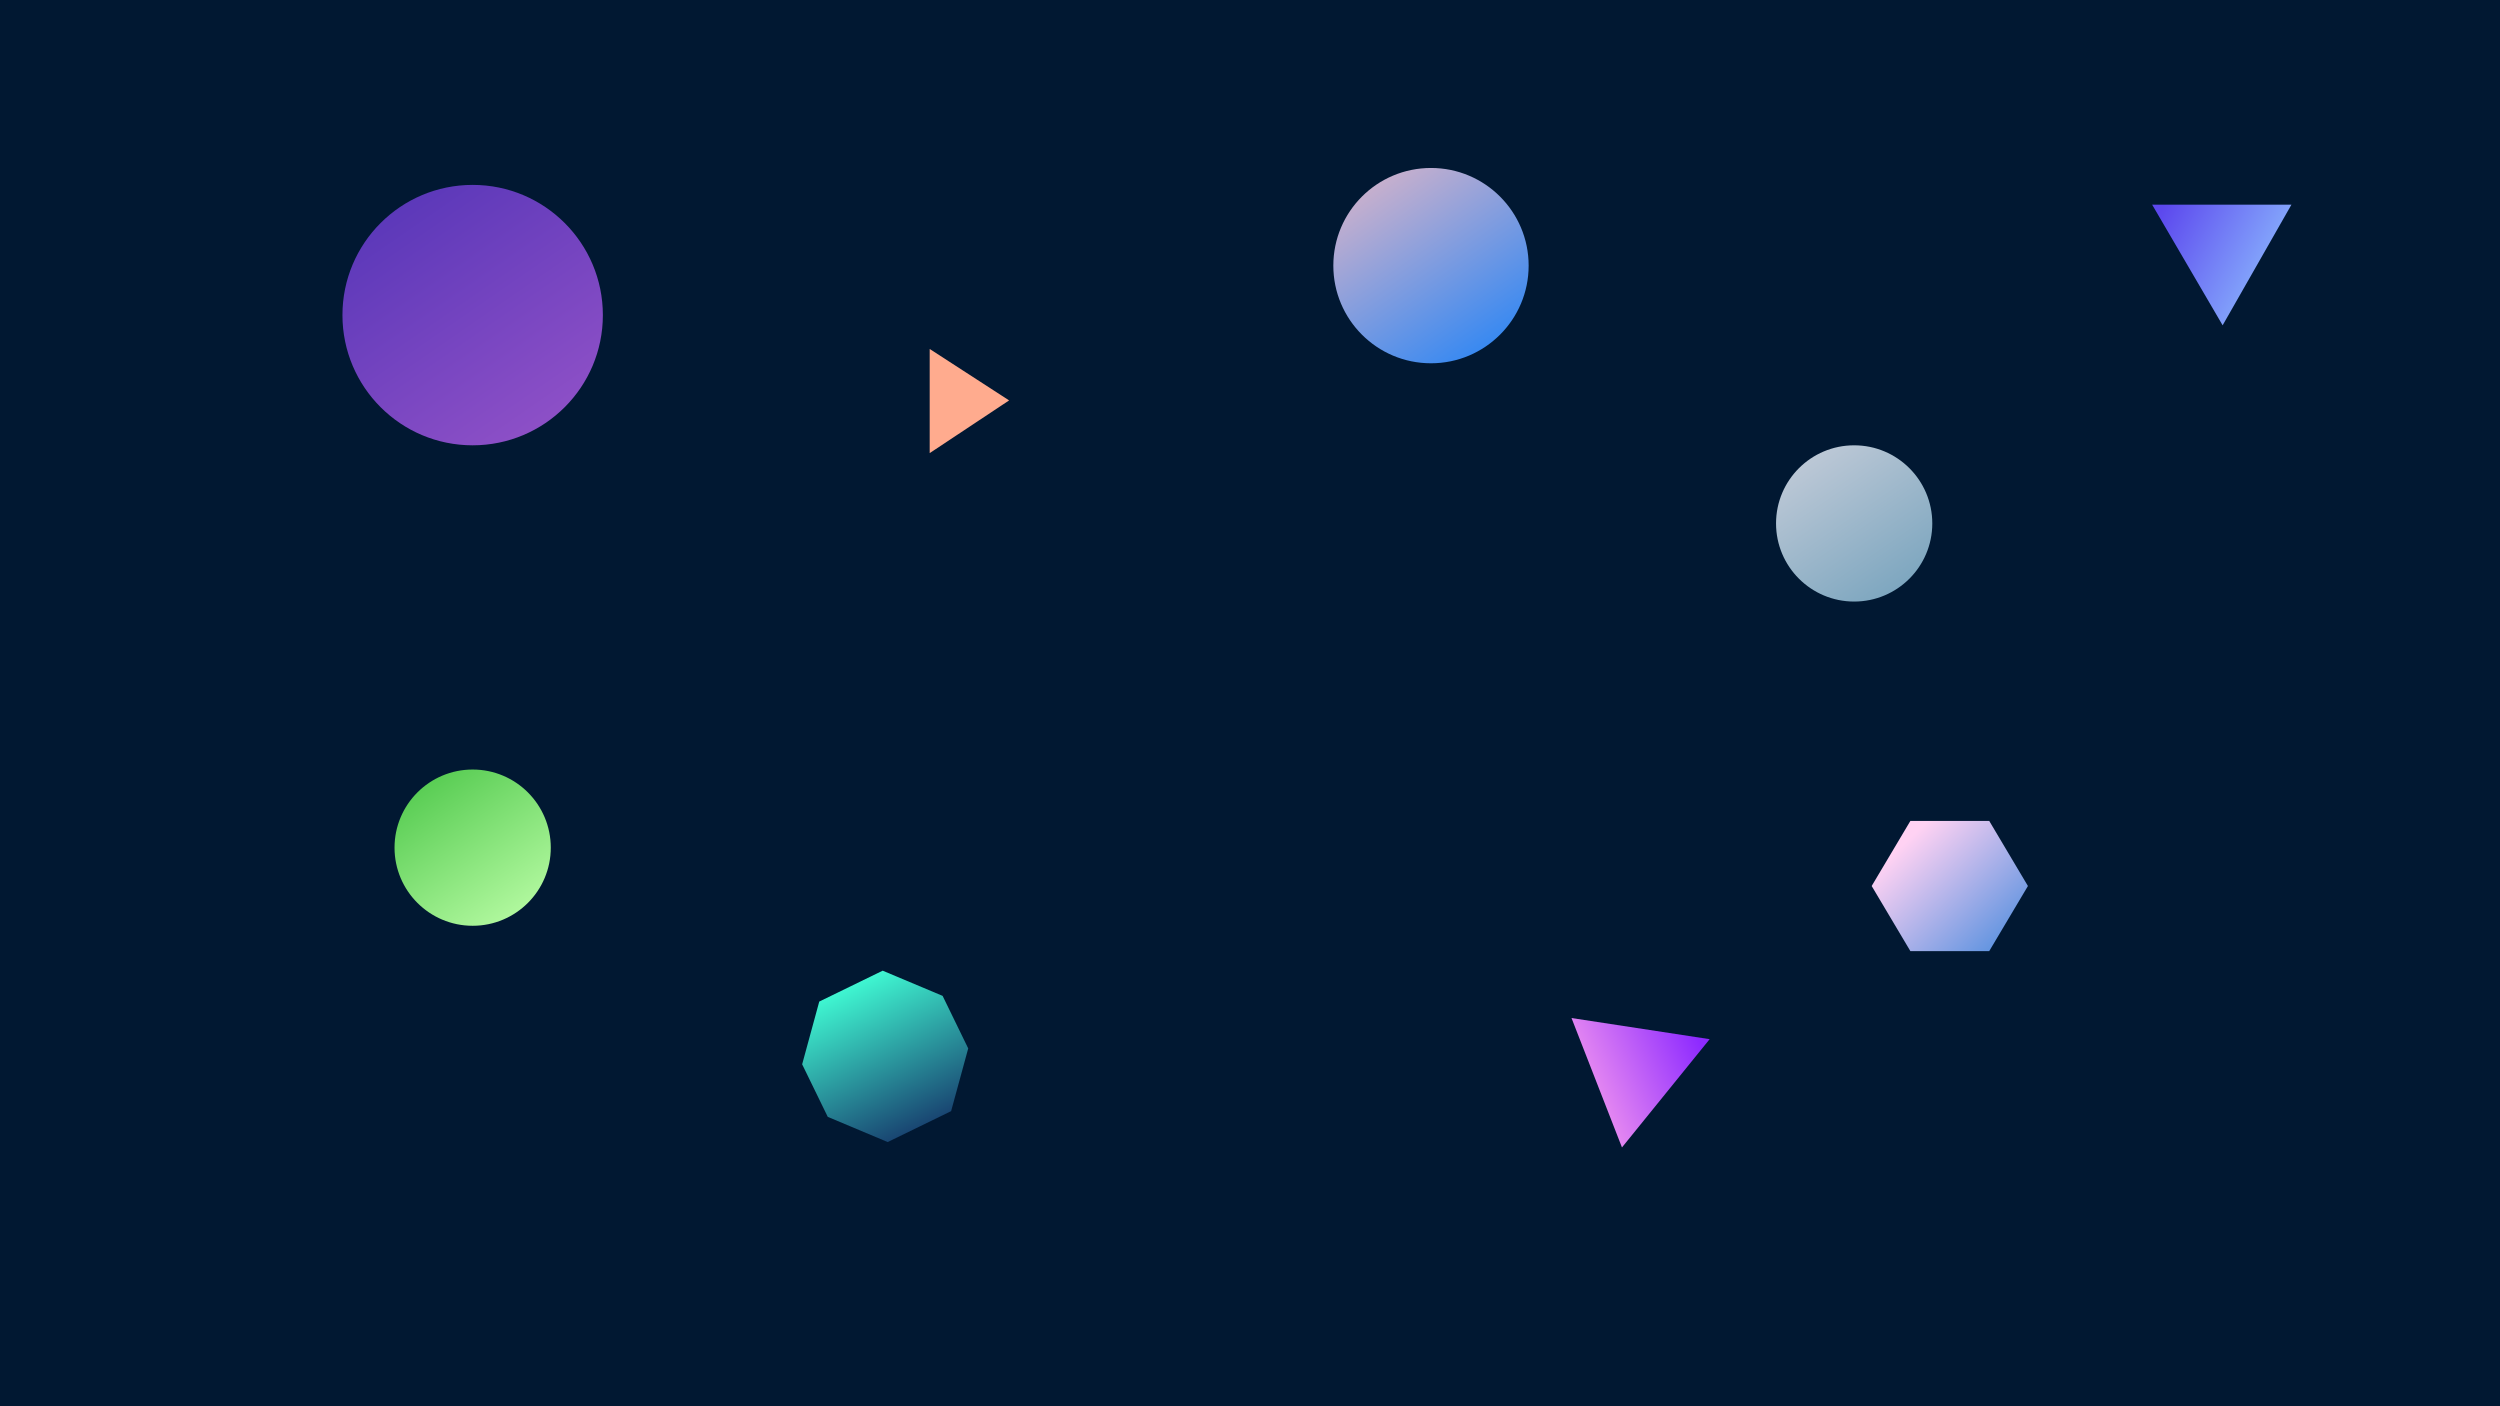 <svg xmlns="http://www.w3.org/2000/svg" xmlns:xlink="http://www.w3.org/1999/xlink" width="1920" height="1080" viewBox="0 0 1920 1080">
  <rect x="0" y="0" width="1920" height="1080" fill="#333333" stroke="none"/>
  <defs>
    <linearGradient id="linear-gradient" x1="0.162" x2="0.854" y2="1" gradientUnits="objectBoundingBox">
      <stop offset="0" stop-color="#5736b8"/>
      <stop offset="1" stop-color="#9252c8"/>
    </linearGradient>
    <linearGradient id="linear-gradient-2" x1="0.162" x2="0.854" y2="1" gradientUnits="objectBoundingBox">
      <stop offset="0" stop-color="#d4b3ca"/>
      <stop offset="1" stop-color="#2985f5"/>
    </linearGradient>
    <linearGradient id="linear-gradient-3" x1="0.162" x2="0.854" y2="1" gradientUnits="objectBoundingBox">
      <stop offset="0" stop-color="#c2cbd8"/>
      <stop offset="1" stop-color="#77a3bd"/>
    </linearGradient>
    <linearGradient id="linear-gradient-4" x1="0.162" x2="0.854" y2="1" gradientUnits="objectBoundingBox">
      <stop offset="0" stop-color="#51c94d"/>
      <stop offset="1" stop-color="#b9fca5"/>
    </linearGradient>
    <linearGradient id="linear-gradient-5" x1="0.646" x2="0.193" y2="1" gradientUnits="objectBoundingBox">
      <stop offset="0" stop-color="#8ebfff"/>
      <stop offset="1" stop-color="#5c48ee"/>
    </linearGradient>
    <linearGradient id="linear-gradient-6" x1="0.646" x2="0.193" y2="1" gradientUnits="objectBoundingBox">
      <stop offset="0" stop-color="#ffa4ed"/>
      <stop offset="1" stop-color="#8e2bff"/>
    </linearGradient>
    <linearGradient id="linear-gradient-7" x1="0.5" x2="0.5" y2="1" gradientUnits="objectBoundingBox">
      <stop offset="0" stop-color="#3ff6d1"/>
      <stop offset="1" stop-color="#194672"/>
    </linearGradient>
    <linearGradient id="linear-gradient-8" x1="0.183" y1="0.204" x2="1" y2="0.911" gradientUnits="objectBoundingBox">
      <stop offset="0" stop-color="#ffd2f3"/>
      <stop offset="1" stop-color="#4f8dde"/>
    </linearGradient>
    <clipPath id="clip-Web_1920_1">
      <rect width="1920" height="1080"/>
    </clipPath>
  </defs>
  <g id="Web_1920_1" data-name="Web 1920 – 1" clip-path="url(#clip-Web_1920_1)">
    <rect width="1920" height="1080" fill="#011832"/>
    <circle id="Ellipse_1" data-name="Ellipse 1" cx="100" cy="100" r="100" transform="translate(263 142)" fill="url(#linear-gradient)"/>
    <circle id="Ellipse_2" data-name="Ellipse 2" cx="75" cy="75" r="75" transform="translate(1024 129)" fill="url(#linear-gradient-2)"/>
    <circle id="Ellipse_3" data-name="Ellipse 3" cx="60" cy="60" r="60" transform="translate(1364 342)" fill="url(#linear-gradient-3)"/>
    <circle id="Ellipse_4" data-name="Ellipse 4" cx="60" cy="60" r="60" transform="translate(303 591)" fill="url(#linear-gradient-4)"/>
    <path id="Path_1" data-name="Path 1" d="M0,0,61,39.515,0,80Z" transform="translate(714 268)" fill="#ffab8e"/>
    <path id="Path_2" data-name="Path 2" d="M0,0,92.667,52.852,0,107Z" transform="translate(1759.833 157.167) rotate(90)" fill="url(#linear-gradient-5)"/>
    <path id="Path_3" data-name="Path 3" d="M0,0,92.667,52.852,0,107Z" transform="translate(1245.673 881.236) rotate(-141)" fill="url(#linear-gradient-6)"/>
    <path id="Path_4" data-name="Path 4" d="M617.961,766.782h54.188l32.906,37.551v44.9l-32.906,37.551H617.961l-32.906-37.551v-44.9Z" transform="matrix(0.899, -0.438, 0.438, 0.899, -262.212, 350.543)" fill="url(#linear-gradient-7)"/>
    <path id="Path_6" data-name="Path 6" d="M1457.173,630.453h60.551l29.725,50-29.725,50h-60.551l-29.725-50Z" transform="translate(10)" fill="url(#linear-gradient-8)"/>
  </g>
</svg>
